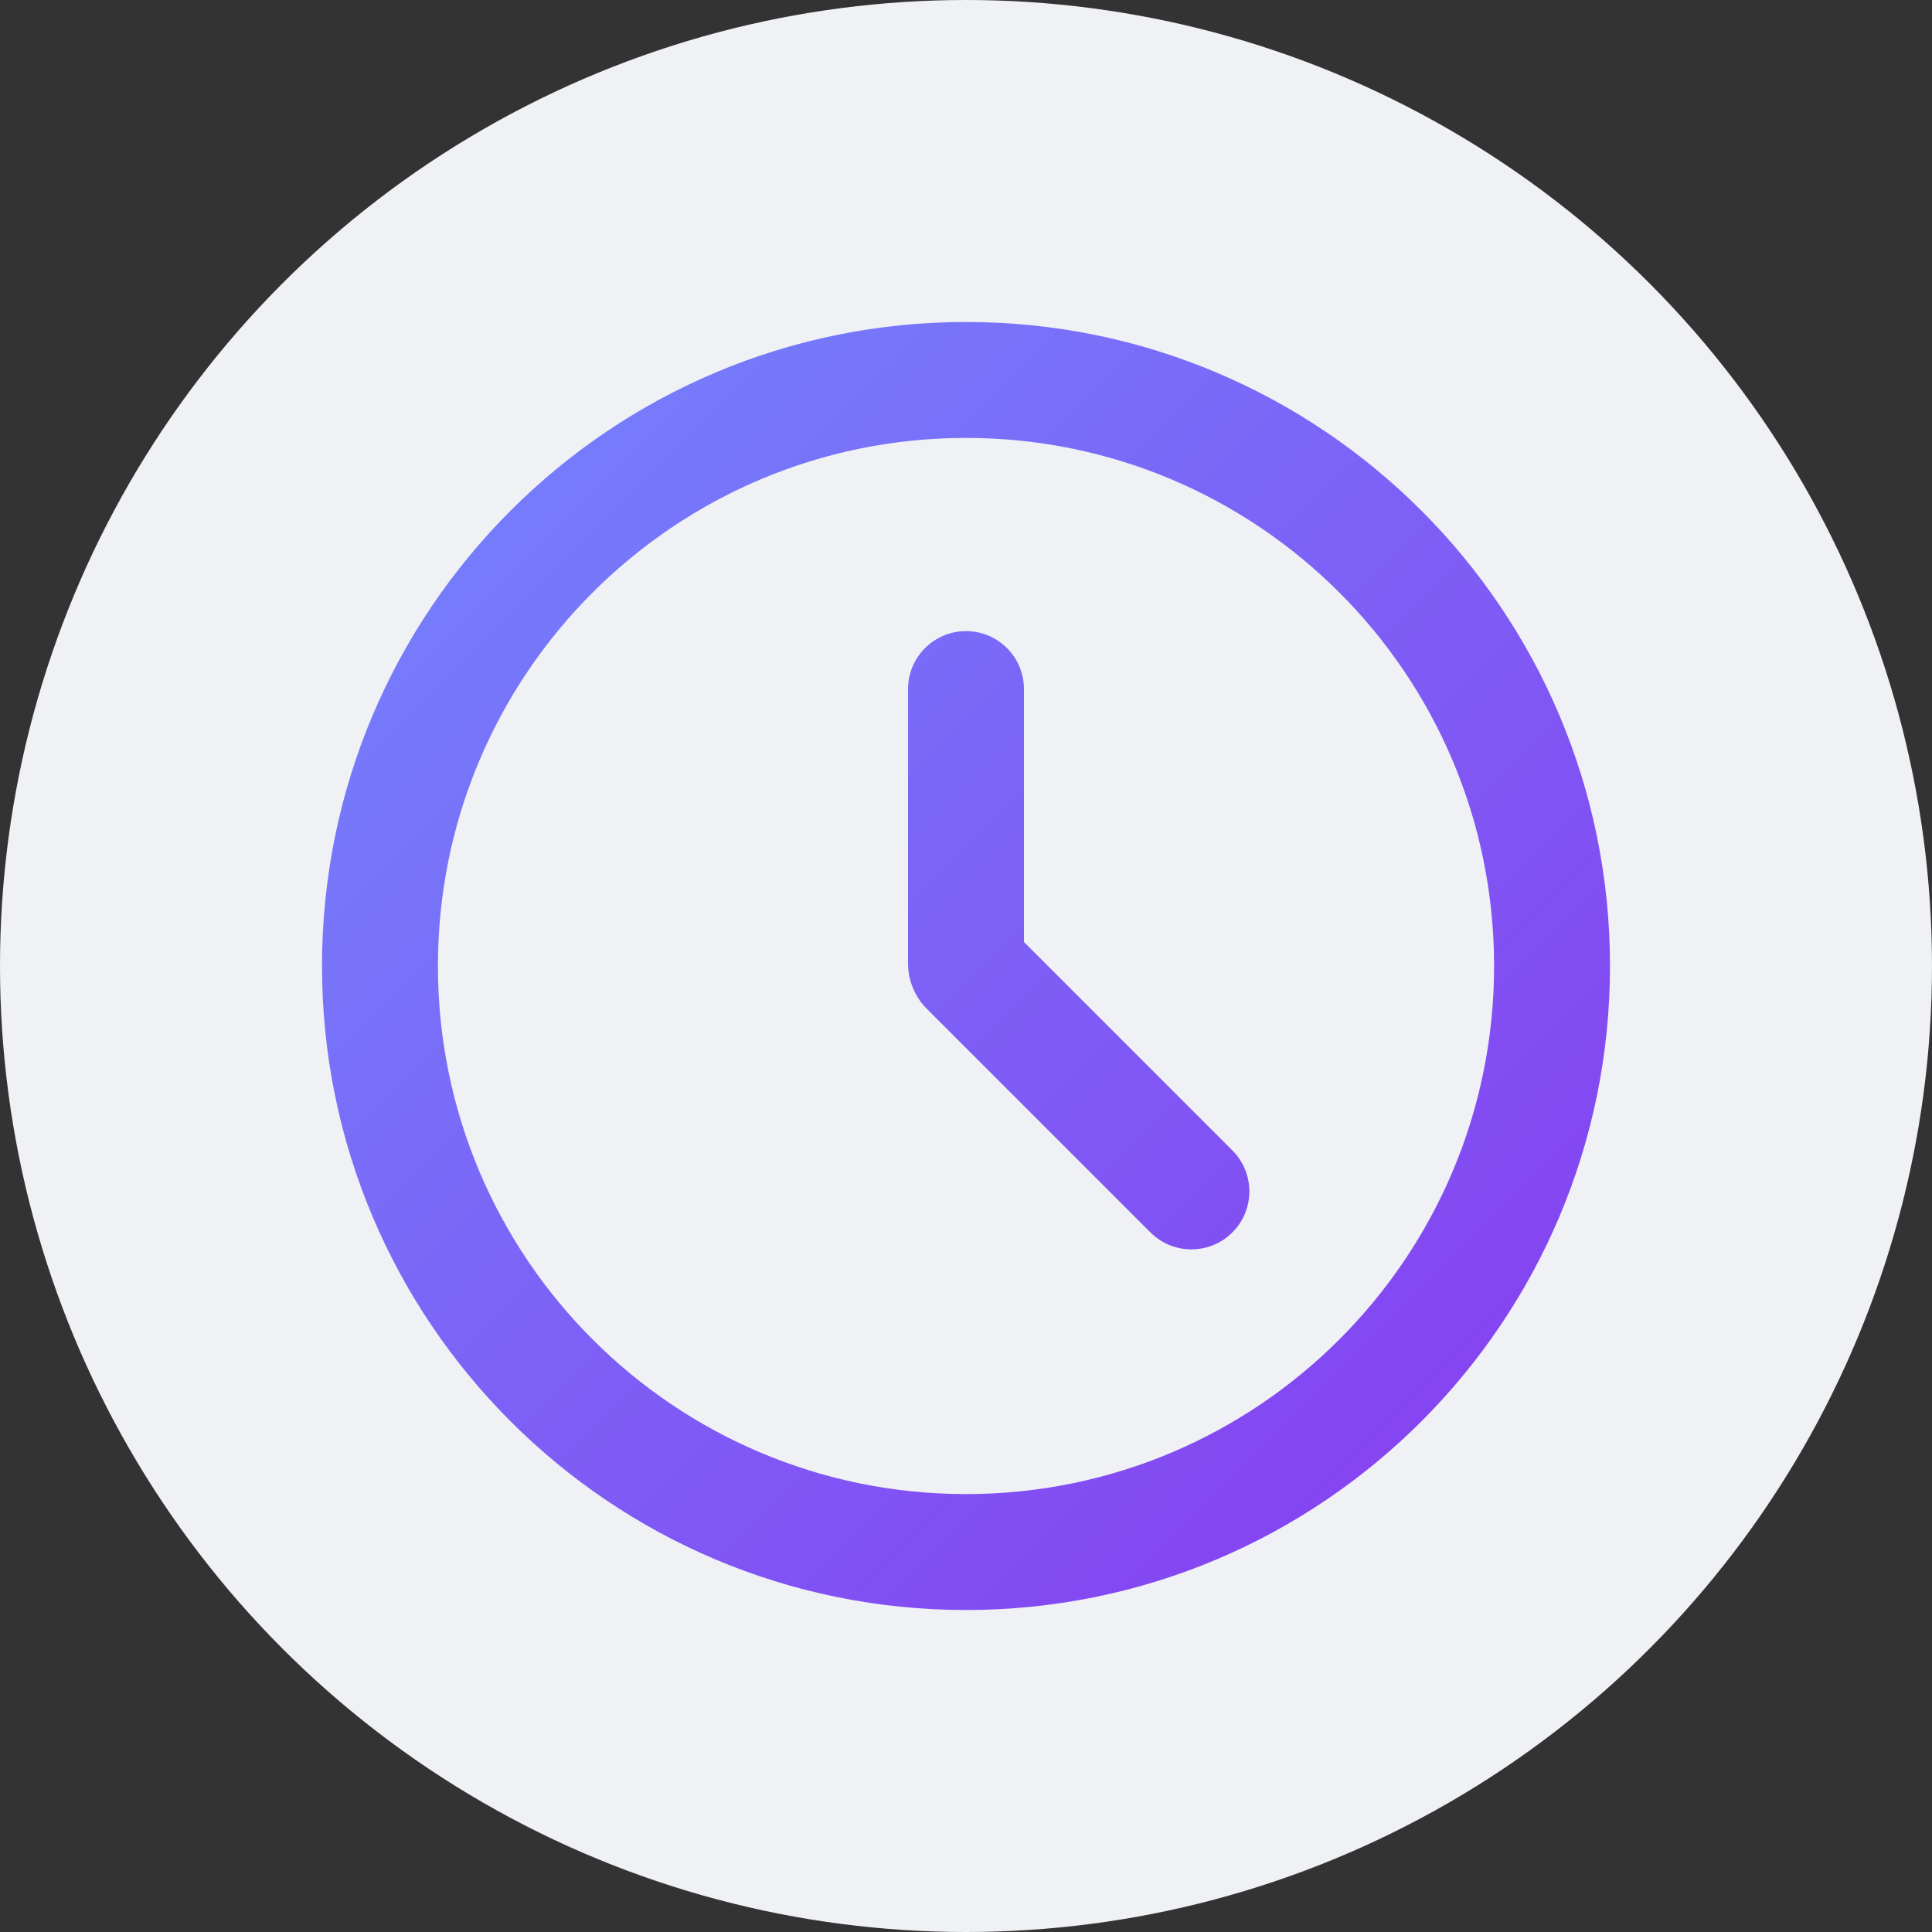 <svg width="512" height="512" viewBox="0 0 512 512" fill="none" xmlns="http://www.w3.org/2000/svg">
<rect x="0" y="0" width="512" height="512" fill="#333333" stroke="none"/>
<circle cx="256" cy="256" r="256" fill="#EFF1F5"/>
<path d="M271.36 182.614C271.36 174.13 264.483 167.254 256 167.254C247.517 167.254 240.64 174.13 240.64 182.614V255.296C240.64 259.823 242.438 264.164 245.639 267.364L304.872 326.596C310.871 332.594 320.596 332.594 326.595 326.596C332.593 320.597 332.593 310.872 326.594 304.873L271.36 249.641V182.614Z" fill="url(#paint0_linear_138_13)"/>
<path fill-rule="evenodd" clip-rule="evenodd" d="M426.667 256C426.667 350.257 350.257 426.667 256 426.667C161.743 426.667 85.333 350.257 85.333 256C85.333 161.743 161.743 85.333 256 85.333C350.257 85.333 426.667 161.743 426.667 256ZM395.947 256C395.947 333.29 333.29 395.947 256 395.947C178.71 395.947 116.053 333.29 116.053 256C116.053 178.71 178.71 116.053 256 116.053C333.29 116.053 395.947 178.71 395.947 256Z" fill="url(#paint1_linear_138_13)"/>
<defs>
<linearGradient id="paint0_linear_138_13" x1="85.333" y1="85.333" x2="426.667" y2="426.667" gradientUnits="userSpaceOnUse">
<stop stop-color="#7287FD"/>
<stop offset="1" stop-color="#8839EF"/>
</linearGradient>
<linearGradient id="paint1_linear_138_13" x1="85.333" y1="85.333" x2="426.667" y2="426.667" gradientUnits="userSpaceOnUse">
<stop stop-color="#7287FD"/>
<stop offset="1" stop-color="#8839EF"/>
</linearGradient>
</defs>
</svg>
